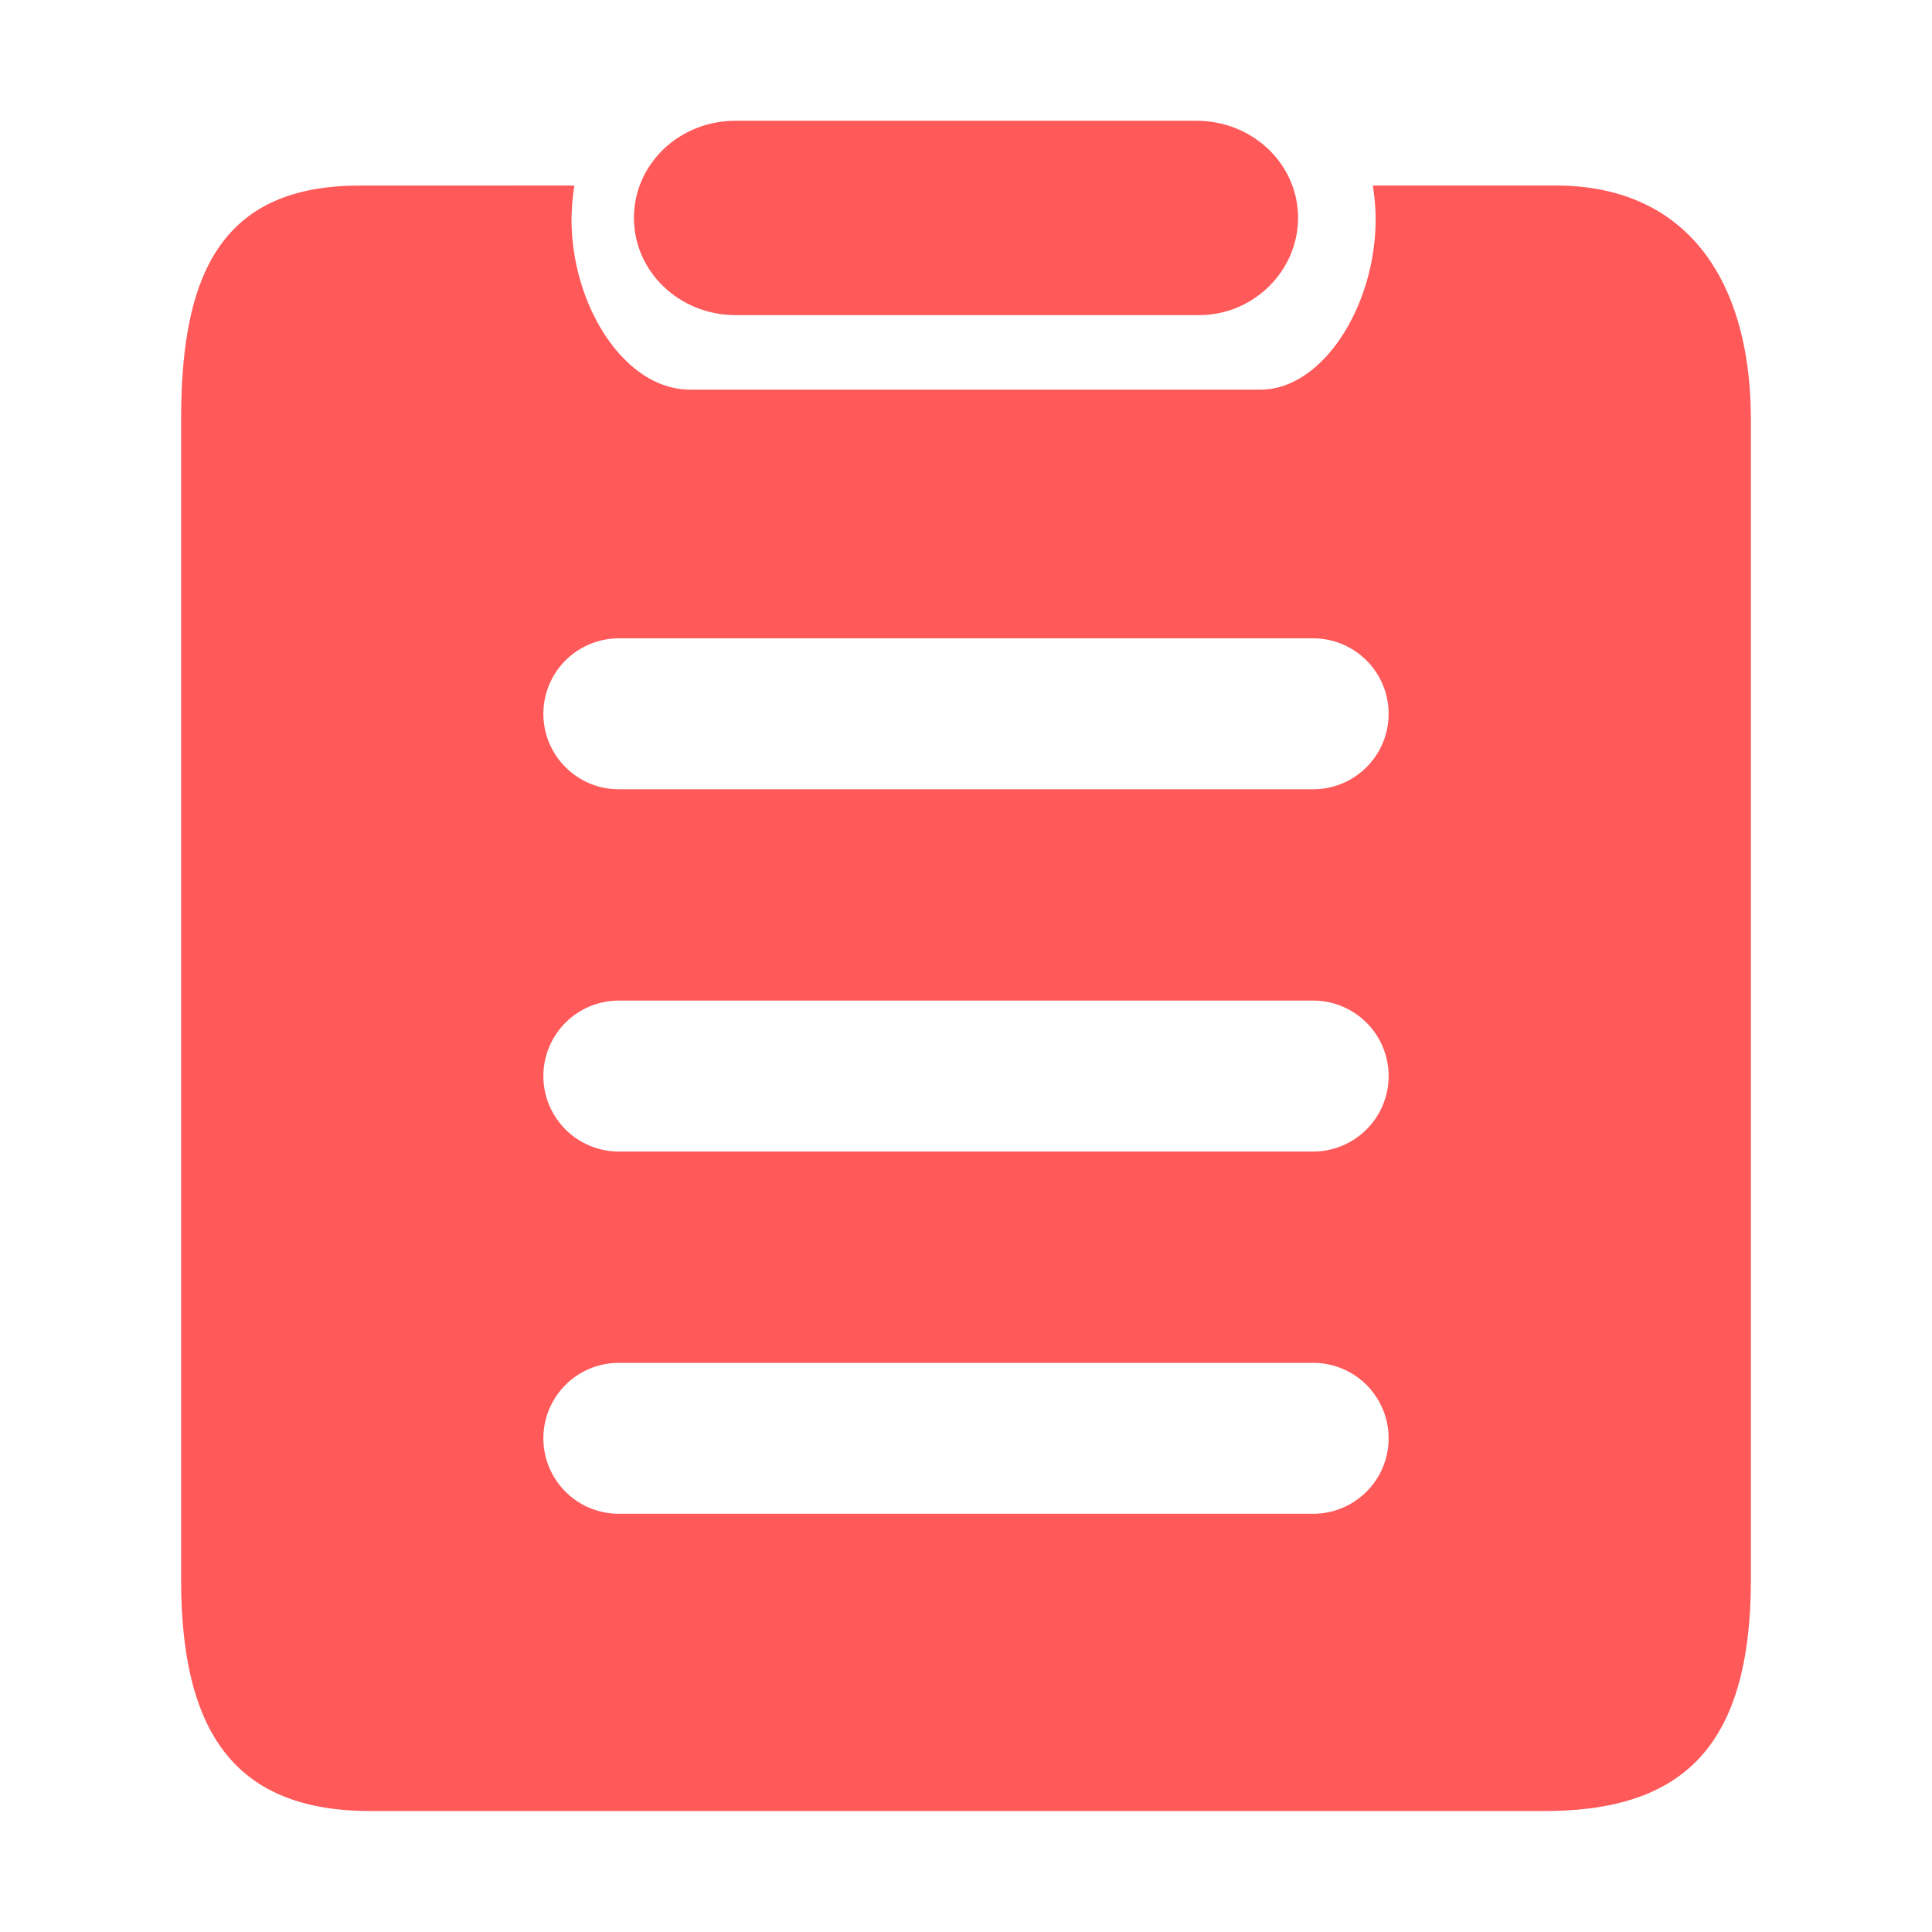 <?xml version="1.0" standalone="no"?><!DOCTYPE svg PUBLIC "-//W3C//DTD SVG 1.1//EN" "http://www.w3.org/Graphics/SVG/1.1/DTD/svg11.dtd"><svg t="1614849838863" class="icon" viewBox="0 0 1024 1024" version="1.1" xmlns="http://www.w3.org/2000/svg" p-id="11789" xmlns:xlink="http://www.w3.org/1999/xlink" width="58" height="58"><defs><style type="text/css"></style></defs><path d="M634.08 64H389.872C359.936 64 336 87.008 336 115.456c0 28.496 24 51.568 53.888 51.568h245.696C664 167.04 688 143.952 688 115.456 688 87.008 664.048 64 634.08 64z" fill="#ff5959" p-id="11790"></path><path d="M304.464 98.336a117.6 117.6 0 0 0-1.536 17.968c0 45.472 27.936 90.208 62.832 90.208h302.32c33.168 0 61.056-44.736 61.024-90.208 0-6.064-0.544-12.048-1.488-17.968h96.896C894.56 98.336 928 149.184 928 222.512v614.528c0 88.272-35.728 122.832-109.232 122.832H196.176C122.672 959.872 96 915.792 96 836.992V222.528c0-73.328 18.624-124.16 94.448-124.16z m391.536 624h-368a40 40 0 1 0 0 80h368a40 40 0 1 0 0-80z m0-192h-368a40 40 0 1 0 0 80h368a40 40 0 1 0 0-80z m0-192h-368a40 40 0 1 0 0 80h368a40 40 0 1 0 0-80z" fill="#ff5959" p-id="11791"></path></svg>